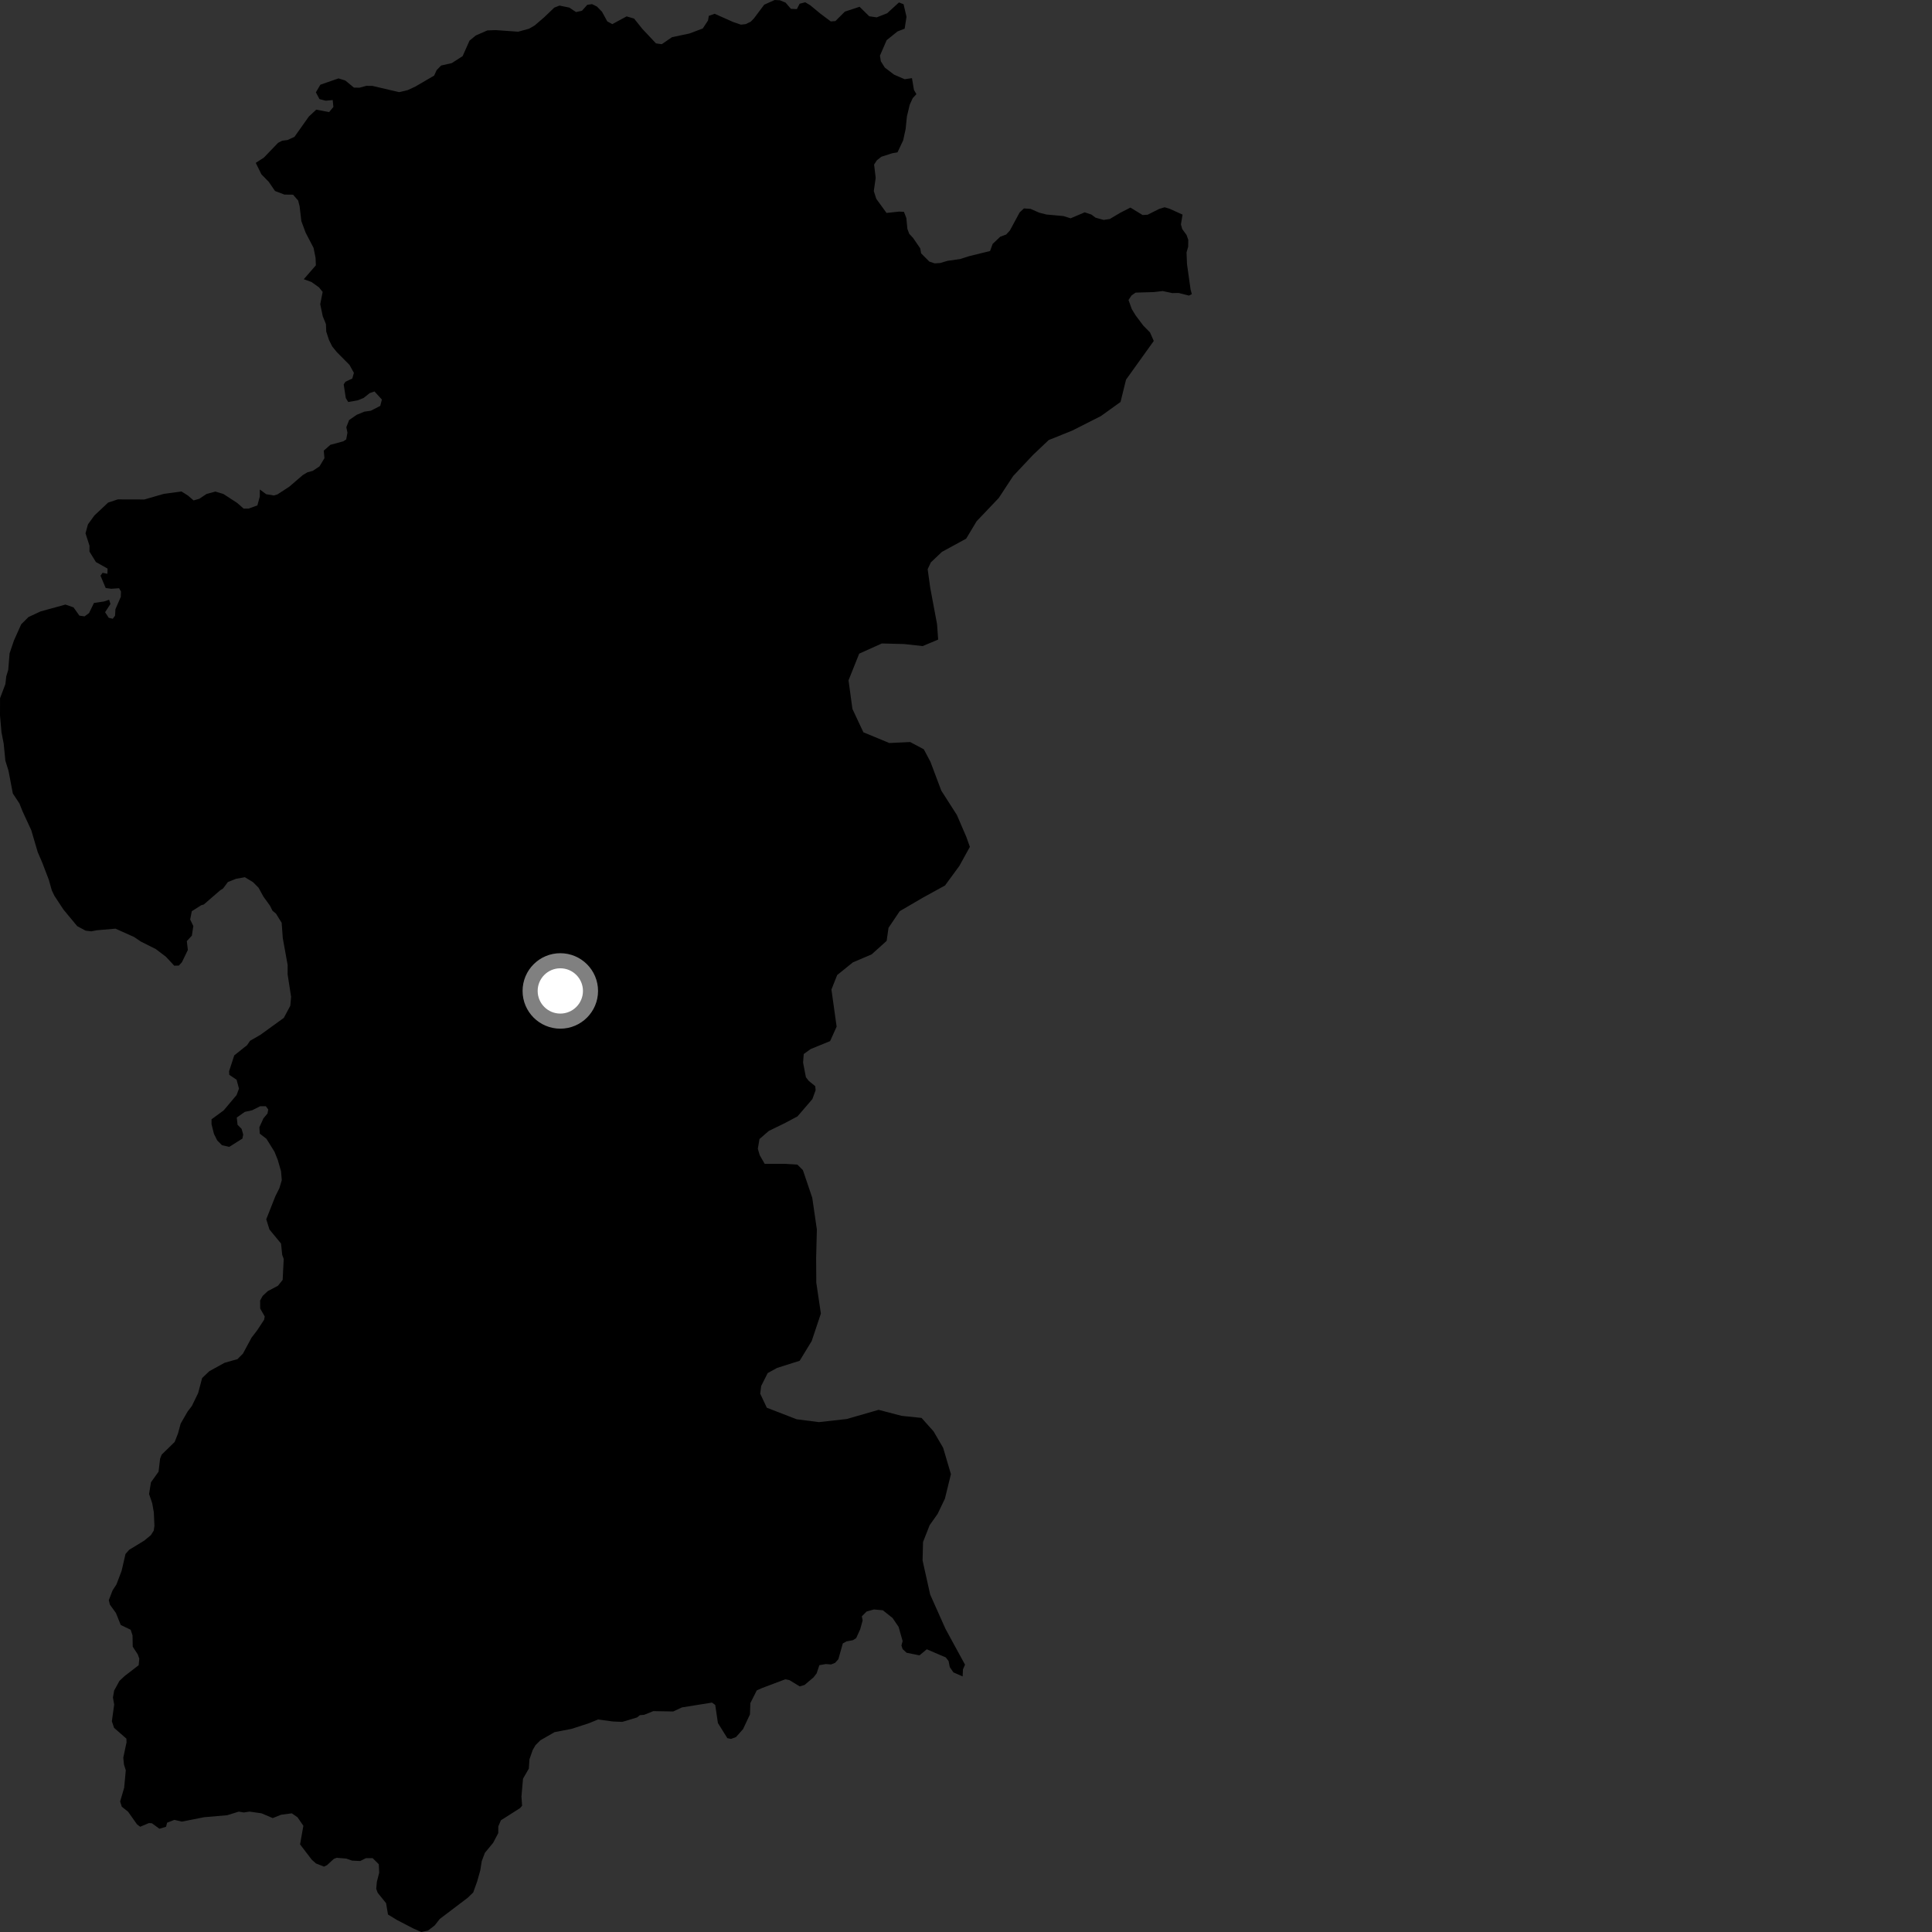 <?xml version="1.0" encoding="utf-8" ?>
<svg baseProfile="full" height="1024" version="1.1" width="1024" xmlns="http://www.w3.org/2000/svg" xmlns:ev="http://www.w3.org/2001/xml-events" xmlns:xlink="http://www.w3.org/1999/xlink"><rect width="100%" height="100%" fill="#333333" stroke="none"/><defs /><polygon fill="black" points="631.694,155.883 631.027,153.432 629.135,139.954 628.892,133.747 629.752,130.787 629.803,127.128 628.902,124.559 626.599,121.392 625.92,118.929 626.776,113.746 619.795,110.599 617.261,109.858 614.405,110.731 608.275,113.802 605.613,113.981 599.141,110.023 593.718,112.799 588.192,116.085 584.941,116.561 580.679,115.377 578.463,113.719 574.916,112.539 567.446,115.707 563.693,114.523 554.57,113.685 550.8,112.716 546.258,110.717 542.705,110.47 540.435,112.583 535.246,122.19 533.297,124.297 530.127,125.481 526.12,129.286 524.755,133.045 513.742,135.749 508.846,137.312 502.206,138.248 498.228,139.418 495.383,139.582 492.553,138.637 488.222,134.294 487.736,131.63 483.935,126.095 481.924,123.924 480.943,121.353 480.377,115.551 479.113,112.277 476.55,112.148 469.876,112.868 464.445,105.376 463.134,101.271 464.133,94.255 463.29,87.216 464.742,84.988 467.122,83.083 472.93,81.221 475.692,80.748 478.706,74.365 480.005,68.381 480.692,61.66 482.184,55.465 483.758,52.018 485.709,49.911 484.415,47.652 483.362,41.423 479.489,41.988 473.909,39.58 468.968,35.831 466.855,32.451 466.389,29.49 469.949,21.284 475.7,16.664 479.488,15.196 480.468,8.891 478.915,2.252 476.469,1.295 470.209,7.023 464.697,9.198 460.722,8.632 455.587,3.598 447.818,6.141 442.774,11.173 440.318,11.352 434.656,7.108 429.42,2.769 426.792,1.213 423.819,1.988 422.356,4.82 419.193,4.68 416.376,1.389 413.341,0.144 410.592,0.0 405.048,2.49 399.668,9.666 397.917,11.489 395.247,12.781 392.691,13.063 388.63,11.684 378.782,7.298 375.703,8.399 375.274,10.84 372.48,15.092 365.402,17.767 356.188,19.704 350.733,23.426 347.689,22.998 340.418,15.276 336.09,9.855 332.118,8.683 324.517,12.792 321.869,11.338 319.071,6.211 316.352,3.443 313.806,2.195 311.26,2.566 308.454,5.7 305.288,6.389 301.748,4.015 296.54,2.961 293.774,4.036 288.518,9.08 283.349,13.52 280.382,15.227 274.64,16.796 262.708,15.961 258.31,16.123 252.171,18.812 248.864,21.526 245.206,29.746 239.44,33.459 233.83,34.713 231.45,37.136 230.089,40.082 220.131,45.885 216.038,47.784 211.534,48.843 197.402,45.532 194.142,45.498 190.574,46.474 187.615,46.446 183.074,42.717 179.411,41.548 169.8,44.894 167.426,48.938 169.323,52.532 172.673,53.389 176.336,53.03 176.703,56.688 174.429,59.421 167.626,58.117 163.717,61.741 156.057,72.54 152.38,74.219 149.52,74.593 147.384,75.699 139.873,83.527 135.557,86.323 138.542,92.38 142.456,96.397 145.766,101.23 150.739,103.134 155.311,103.184 158.028,106.283 158.801,109.345 159.724,117.208 161.999,123.335 166.182,131.346 167.256,136.66 167.41,140.621 161.015,147.984 165.07,149.458 169.012,152.255 171.021,154.726 169.725,161.233 171.078,167.672 172.749,171.767 172.913,175.74 174.389,180.233 176.078,183.621 178.498,186.602 185.235,193.403 187.574,197.626 186.719,200.625 183.071,202.339 182.169,203.757 183.283,210.992 184.566,213.069 189.509,212.212 192.728,210.921 195.948,208.347 198.488,207.484 202.408,211.768 201.545,215.125 196.518,217.705 193.164,218.173 189.052,219.858 185.036,222.651 183.562,226.409 184.151,229.356 183.492,232.913 181.954,233.909 175.101,235.755 171.6,238.847 171.961,242.825 169.352,247.176 165.77,249.558 162.906,250.343 160.447,251.834 153.339,257.943 147.081,262.027 145.149,262.615 141.082,261.939 137.711,259.429 137.705,263.156 136.419,267.871 131.714,269.584 129.14,269.574 125.71,266.57 118.441,261.837 114.154,260.539 109.452,261.821 105.608,264.382 102.609,265.234 99.611,262.651 96.195,260.498 86.79,261.766 76.529,264.731 62.418,264.691 57.285,266.393 50.026,273.226 46.61,277.94 45.32,282.656 47.428,289.218 47.421,292.348 50.832,297.889 57.027,301.371 56.927,304.12 54.383,303.597 53.271,305.125 56.009,311.648 58.952,312.067 63.114,311.771 64.122,313.507 64.02,316.358 61.182,322.871 60.974,326.328 59.767,327.956 57.629,327.441 55.705,324.476 58.544,320.107 57.835,317.866 55.193,318.777 49.806,319.581 47.192,324.949 44.82,326.688 42.079,326.303 38.971,321.918 34.68,320.434 21.494,324.065 15.09,327.056 11.236,330.9 7.394,339.466 5.08,346.288 4.366,355.044 3.316,358.493 2.861,362.57 0.025,370.05 0.0,379.212 0.796,388.184 1.949,394.113 2.845,403.19 4.501,408.503 6.798,420.559 10.272,425.807 11.951,430.013 16.585,440.052 19.987,451.618 22.459,457.371 25.902,466.379 27.455,471.909 28.835,474.783 33.627,482.083 40.915,490.862 45.354,493.264 48.402,493.625 51.342,493.056 61.215,492.207 71.1,496.64 74.628,499.034 82.593,503.038 87.936,507.091 92.349,511.835 94.789,511.78 96.44,509.973 99.568,503.5 99.015,498.814 101.693,495.897 102.467,490.826 100.796,487.33 101.662,482.96 106.672,479.782 108.006,479.408 116.766,471.835 118.217,470.93 120.78,467.496 125.062,465.795 129.78,464.943 134.059,467.525 137.058,470.533 139.625,475.248 143.056,479.97 144.416,482.698 146.284,484.246 149.28,489.084 149.887,497.234 152.459,511.506 152.438,516.398 154.29,528.345 153.87,533.053 150.437,539.492 138.006,548.487 132.557,551.627 130.945,553.969 124.161,559.366 121.416,567.781 121.53,569.686 125.384,572.27 126.661,576.983 125.386,580.412 118.534,588.552 112.108,593.256 112.108,595.836 113.395,600.982 115.107,604.419 117.671,606.998 121.528,607.856 128.482,603.472 128.909,601.33 128.05,598.322 125.909,596.181 125.495,592.318 129.762,589.318 133.621,588.469 137.9,586.333 140.906,586.342 142.188,588.053 141.767,590.203 139.609,592.771 137.479,597.479 137.684,600.845 141.226,603.599 145.506,610.469 147.22,614.759 148.945,620.767 149.355,625.484 148.076,629.778 145.935,634.054 141.122,646.247 142.827,651.68 148.953,659.103 149.577,665.121 150.372,667.255 149.813,678.363 147.331,681.46 141.896,684.347 139.235,686.845 137.873,689.286 137.907,693.556 140.31,697.759 139.987,699.491 136.354,705.036 133.339,708.967 128.76,717.456 125.879,720.363 119.03,722.306 110.944,726.764 107.142,730.373 105.006,738.387 101.661,745.254 99.478,748.081 95.755,754.541 94.363,759.71 92.587,764.253 85.692,770.98 84.851,773.113 84.047,780.002 80.006,785.665 79.008,791.851 80.679,796.762 81.528,801.565 81.851,808.693 81.498,811.238 79.959,813.658 76.47,816.552 68.47,821.425 66.525,823.63 64.465,832.544 61.739,839.747 59.66,842.959 57.667,848.128 58.249,850.487 61.436,854.904 63.997,861.266 69.255,863.802 70.241,866.765 70.348,872.77 73.043,876.89 73.831,879.14 73.491,882.603 66.103,888.295 63.325,890.886 60.5,896.038 59.854,899.702 60.516,903.474 59.287,912.305 60.465,915.799 66.99,921.51 67.077,923.438 65.346,931.57 65.702,935.224 66.668,938.281 65.81,947.532 63.679,954.824 64.55,957.591 67.888,960.254 72.599,966.92 74.301,968.21 78.926,966.262 80.531,966.376 84.498,969.277 88.017,968.213 88.557,966.072 92.43,964.562 96.418,965.496 108.183,963.162 120.389,962.105 126.581,960.198 129.224,960.652 132.27,960.196 138.577,961.091 144.551,963.619 149.058,961.842 154.668,961.108 157.694,963.196 160.79,967.705 159.04,977.571 165.254,985.694 167.471,987.664 171.729,989.354 173.358,988.551 176.943,985.241 178.461,984.672 183.599,985.102 186.61,986.17 190.902,986.386 193.905,984.878 197.541,984.876 200.775,988.09 200.978,992.596 199.753,997.321 199.403,1001.104 200.193,1003.242 204.619,1008.705 205.643,1014.731 210.415,1017.636 219.026,1022.116 223.293,1024.0 226.876,1023.225 230.381,1020.53 233.08,1017.09 247.925,1005.843 250.821,1003.034 252.93,997.142 254.546,991.362 255.325,986.483 257.01,982.015 261.361,976.761 264.079,971.602 264.116,968.049 265.487,964.799 275.696,958.297 276.726,957.071 276.377,952.183 277.217,942.714 280.297,937.407 280.623,932.459 282.347,927.529 283.845,924.952 286.432,922.374 293.944,918.068 302.965,916.332 312.223,913.313 316.95,911.372 324.897,912.428 329.845,912.632 337.679,910.276 339.117,909.087 341.438,908.874 346.273,906.924 356.812,907.119 361.43,904.961 377.371,902.412 379.087,903.659 380.505,913.239 385.496,921.249 387.442,921.665 390.092,920.683 393.834,916.469 397.491,908.679 397.707,902.681 401.098,895.948 403.689,894.782 416.193,890.068 418.414,890.5 423.882,893.83 426.441,893.053 431.178,889.042 432.835,886.921 434.28,882.582 437.703,881.984 440.489,882.189 442.633,881.343 444.348,879.408 446.71,871.05 448.642,869.973 452.06,869.335 453.773,868.265 455.923,863.547 457.217,858.836 456.784,856.687 459.348,854.119 463.214,853.047 467.921,853.481 473.066,857.556 476.281,862.286 478.414,869.797 477.78,872.154 478.42,874.08 480.55,876.011 487.357,877.368 491.206,874.153 501.278,878.46 502.768,880.39 503.408,883.613 505.337,886.406 510.216,888.531 510.397,884.776 511.478,882.315 501.137,863.346 493.012,845.15 488.984,827.079 489.228,817.286 492.722,808.395 496.964,802.39 500.827,794.32 504.009,781.34 499.878,767.347 494.792,758.635 488.443,751.527 477.862,750.422 465.673,747.24 448.812,752.1 434.038,753.758 422.223,752.236 406.428,746.125 402.934,738.686 403.436,734.611 406.889,727.761 411.879,725.025 423.839,721.241 430.212,710.784 435.082,696.216 432.65,679.82 432.568,666.749 432.955,651.651 430.512,634.848 425.554,620.19 422.645,617.279 415.78,616.844 405.291,616.858 402.653,612.245 401.672,608.866 402.533,603.72 407.466,599.431 416.266,595.131 422.697,591.702 430.579,582.534 432.299,577.817 432.08,575.675 428.648,572.889 427.15,570.961 425.65,563.234 425.991,558.667 429.647,556.031 439.983,551.801 443.429,544.136 440.675,524.469 443.726,516.786 452.068,510.064 461.986,505.836 469.932,498.696 470.924,491.789 476.858,482.958 488.867,475.932 500.886,469.317 508.504,458.914 514.056,448.855 512.147,443.5 507.152,431.928 498.903,419.045 493.161,403.785 489.65,397.16 482.402,393.292 471.357,393.812 457.624,388.141 451.802,375.744 449.736,360.583 455.393,346.447 467.397,341.05 479.227,341.356 488.99,342.445 497.246,338.991 496.652,330.809 493.045,311.53 491.676,301.692 493.381,298.059 499.25,292.499 512.087,285.505 517.633,276.266 529.363,263.937 537.001,252.302 547.479,241.163 555.847,233.226 568.222,228.263 583.513,220.52 593.909,213.05 596.814,201.233 611.521,180.709 609.53,176.194 605.899,172.488 601.89,167.137 599.878,163.84 598.131,159.01 599.748,156.576 601.894,155.096 611.558,154.804 616.254,154.26 621.323,155.345 624.698,155.279 630.175,156.668 631.694,155.883" /><circle cx="296.976" cy="525.219" fill="rgb(100%,100%,100%)" r="16" stroke="grey" stroke-width="8" /></svg>